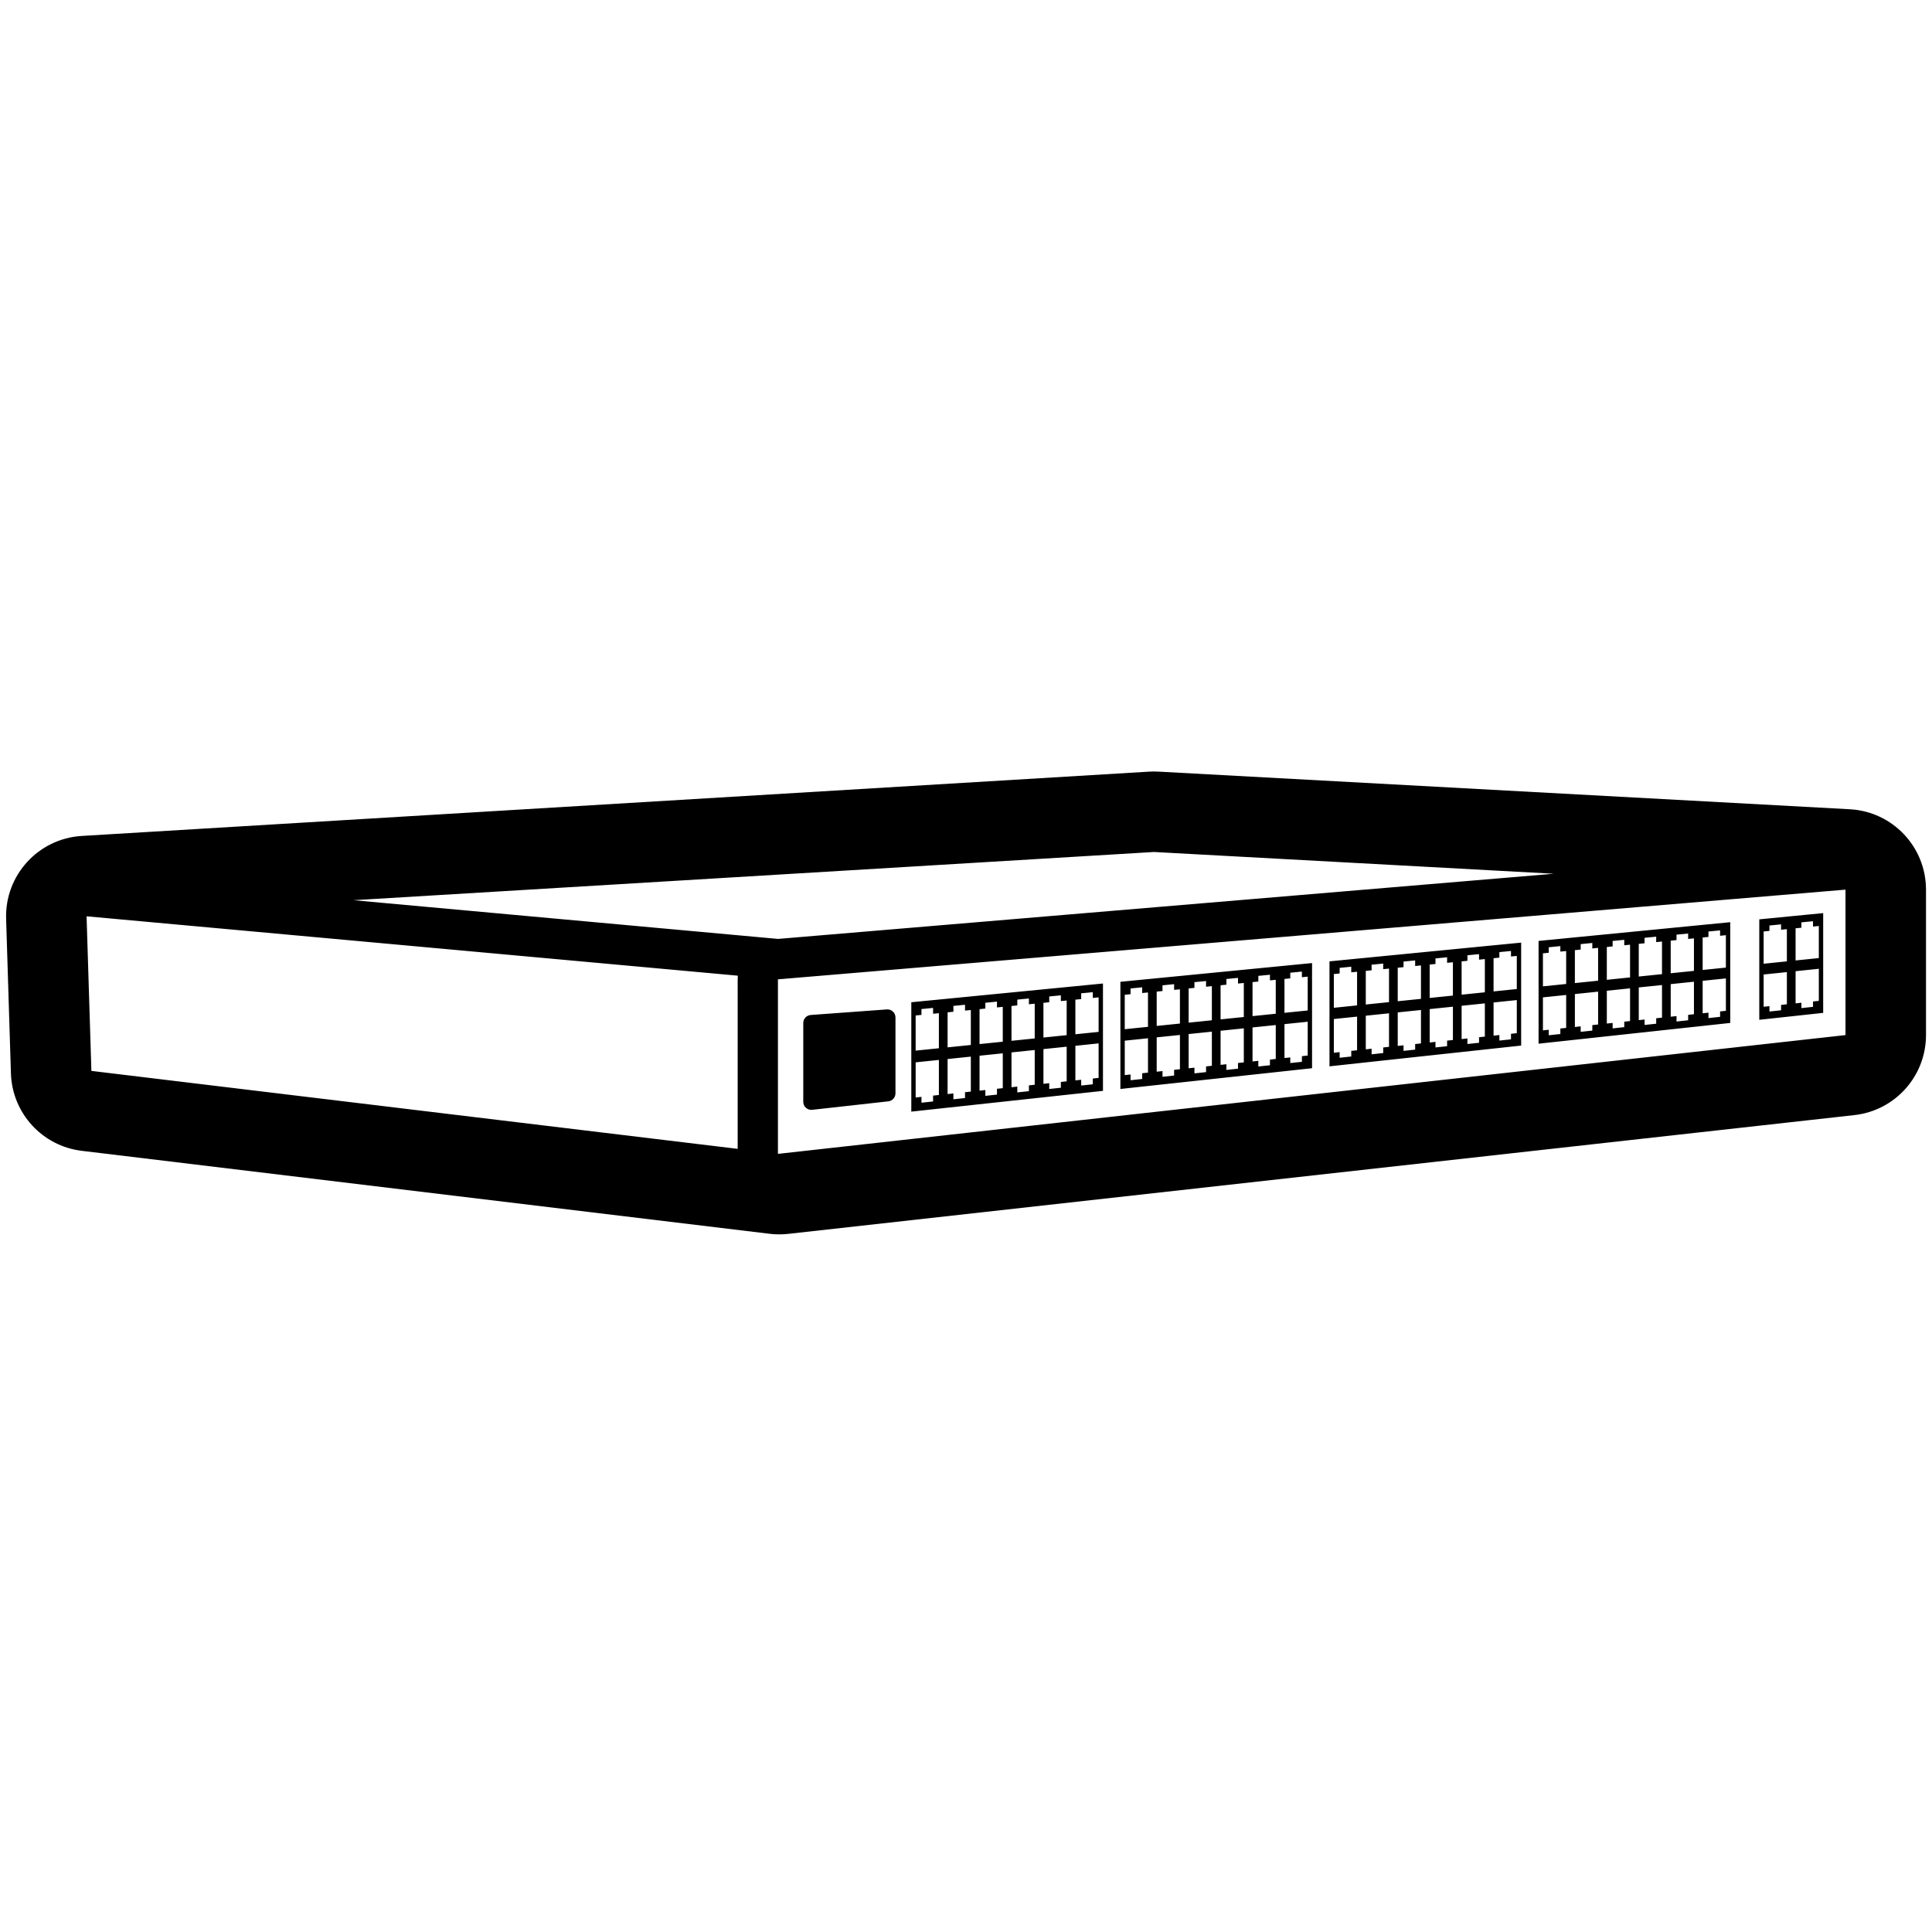 <svg height="960" viewBox="0 0 960 960" width="960" xmlns="http://www.w3.org/2000/svg"><path d="m575.582 383.412 343.611 18.705c21.215 1.155 37.826 18.694 37.826 39.941v72.271c0 20.378-15.319 37.498-35.571 39.754l-529.802 59.023c-3.064.341-6.158.327-9.219-.042l-341.805-41.228c-19.623-2.367-34.575-18.711-35.191-38.467l-2.393-76.819c-.674-21.629 15.975-39.872 37.575-41.173l530.389-31.953c1.525-.092 3.054-.096 4.58-.013zm341.437 58.646-530.471 44.57-.001 86.644.348.042 530.123-58.984zm-874 13.248 2.393 76.819 321.136 38.735.001-84.232c0-.612.028-1.217.082-1.816zm425.675 41.152v54.184l-15.873 1.719v-54.351zm-27.738 5.105c2.209 0 4 1.791 4 4v37.709c0 2.038-1.532 3.75-3.557 3.975l-37.818 4.212c-.147.016-.295.025-.443.025-2.209 0-4-1.791-4-4v-39.151c0-2.096 1.618-3.836 3.708-3.989l37.818-2.769c.097-.007.195-.011.292-.011zm91.231-11.312v53.514l-15.873 1.719-15.873 1.719-31.747 3.438v-27.092l15.873-1.635-15.873 1.635v-27.091l31.746-3.103 15.873-1.552zm-65.658 36.425-11.544 1.196v17.462l2.886-.309v2.909l5.772-.621v-2.905l2.886-.309zm15.873-1.644-11.544 1.196v17.409l2.886-.309v2.9l5.772-.621v-2.897l2.886-.309zm15.873-1.644-11.544 1.196v17.355l2.886-.309v2.891l5.772-.621v-2.888l2.886-.309zm49.784-34.689v53.348l-15.873 1.719v-53.515zm-33.911 33.044-11.544 1.196v17.301l2.886-.309v2.882l5.772-.621v-2.879l2.886-.309zm74.316-36.994v26.461l-15.873 1.635 15.873-1.635v26.461l-31.746 3.437v-53.256zm-58.442 35.35-11.544 1.196v17.248l2.886-.309v2.873l5.772-.621v-2.87l2.886-.309zm15.873-1.644-11.544 1.196v17.194l2.886-.309v2.864l5.772-.621v-2.861l2.886-.309zm106.062-39.913v52.253l-31.746 3.438-15.873 1.719-15.873 1.718v-52.922l15.873-1.552zm-81.531 37.371-11.544 1.196v17.111l2.886-.309v2.85l5.772-.621v-2.847l2.886-.309zm15.873-1.644-11.544 1.196v17.057l2.886-.309v2.841l5.772-.621v-2.838l2.886-.309zm15.873-1.644-11.544 1.196v17.004l2.886-.309v2.832l5.772-.621v-2.829l2.886-.309zm15.873-1.644-11.544 1.196v16.95l2.886-.309v2.823l5.772-.621v-2.82l2.886-.309zm15.873-1.644-11.544 1.196v16.896l2.886-.309v2.814l5.772-.621v-2.811l2.886-.309zm121.936-40.951v51.158l-31.746 3.438-63.493 6.875v-52.162l31.746-3.103 15.873-1.552 15.873-1.552 15.873-1.552zm-106.062 39.307-11.544 1.196v16.842l2.886-.309v2.805l5.772-.621v-2.802l2.886-.309zm24.531-2.541-11.544 1.196v16.759l2.886-.309v2.792l5.772-.621v-2.788l2.886-.309zm15.873-1.644-11.544 1.196v16.705l2.886-.309v2.783l5.772-.621v-2.779l2.886-.309zm15.873-1.644-11.544 1.196v16.651l2.886-.309v2.774l5.772-.621v-2.77l2.886-.309zm-242.428-1.037-5.772.569v2.909l-2.886.286v17.463l11.544-1.183v-17.424l-2.886.286zm258.301-.607-11.544 1.196v16.598l2.886-.309v2.765l5.772-.621v-2.761l2.886-.309zm-242.428-.956-5.772.569v2.9l-2.886.286v17.409l11.544-1.183v-17.37l-2.886.286zm15.873-1.564-5.772.569v2.891l-2.886.286v17.355l11.544-1.183v-17.316l-2.886.286zm242.428.876-11.544 1.196v16.544l2.886-.309v2.756l5.772-.621v-2.752l2.886-.309zm121.936-40.345v50.064l-47.62 5.157-31.747 3.439-15.873 1.718v-51.067l31.746-3.103 15.873-1.552 15.873-1.552 15.873-1.552zm-348.49 37.906-5.772.569v2.882l-2.886.286v17.301l11.544-1.183v-17.262l-2.886.286zm242.428.795-11.544 1.196v16.49l2.886-.309v2.747l5.772-.621v-2.743l2.886-.309zm-226.555-2.359-5.772.569v2.873l-2.886.286v17.248l11.544-1.183v-17.208l-2.886.286zm251.086-.182-11.544 1.196v16.407l2.886-.309v2.733l5.772-.621v-2.73l2.886-.309zm-235.213-1.381-5.772.569v2.864l-2.886.286v17.194l11.544-1.183v-17.154l-2.886.286zm251.086-.263-11.544 1.196v16.354l2.886-.309v2.724l5.772-.621v-2.721l2.886-.309zm-226.555-2.154-5.772.569v2.85l-2.886.286v17.11l11.544-1.183v-17.071l-2.886.286zm242.428.509-11.544 1.196v16.3l2.886-.309v2.715l5.772-.621v-2.712l2.886-.309zm-226.555-2.073-5.772.569v2.841l-2.886.286v17.057l11.544-1.183v-17.018l-2.886.286zm242.428.429-11.544 1.196v16.246l2.886-.309v2.706l5.772-.621v-2.703l2.886-.309zm-226.555-1.993-5.772.569v2.832l-2.886.286v17.003l11.544-1.183v-16.964l-2.886.286zm242.428.348-11.544 1.196v16.192l2.886-.309v2.697l5.772-.621v-2.694l2.886-.309zm64.215-34.097v24.789l-15.873 1.636 15.873-1.635v24.789l-31.746 3.438v-49.913l15.873-1.552zm-290.769 32.185-5.772.569v2.823l-2.886.286v16.949l11.544-1.183v-16.91l-2.886.286zm242.428.268-11.544 1.196v16.139l2.886-.309v2.688l5.772-.621v-2.685l2.886-.309zm-226.555-1.831-5.772.569v2.814l-2.886.286v16.896l11.544-1.183v-16.857l-2.886.286zm15.873-1.564-5.772.569v2.805l-2.886.286v16.842l11.544-1.183v-16.803l-2.886.286zm240.985.256-11.544 1.196v16.036l2.886-.309v2.671l5.772-.621v-2.668l2.886-.309zm15.873-1.644-11.544 1.196v15.982l2.886-.309v2.662l5.772-.621v-2.659l2.886-.309zm-232.327-1.028-5.772.569v2.792l-2.886.286v16.759l11.544-1.183v-16.72l-2.886.286zm15.873-1.564-5.772.569v2.783l-2.886.286v16.705l11.544-1.183v-16.666l-2.886.286zm15.873-1.564-5.772.569v2.774l-2.886.286v16.652l11.544-1.183v-16.613l-2.886.286zm15.873-1.564-5.772.569v2.765l-2.886.286v16.598l11.544-1.183v-16.559l-2.886.286zm15.873-1.564-5.772.569v2.756l-2.886.286v16.544l11.544-1.183v-16.505l-2.886.286zm15.873-1.564-5.772.569v2.747l-2.886.286v16.491l11.544-1.183v-16.452l-2.886.286zm24.531-2.417-5.772.569v2.733l-2.886.286v16.407l11.544-1.183v-16.368l-2.886.286zm15.873-1.564-5.772.569v2.724l-2.886.286v16.354l11.544-1.183v-16.314l-2.886.286zm15.873-1.564-5.772.569v2.715l-2.886.286v16.3l11.544-1.183v-16.26l-2.886.286zm15.873-1.564-5.772.569v2.706l-2.886.286v16.246l11.544-1.183v-16.207l-2.886.286zm15.873-1.564-5.772.569v2.697l-2.886.286v16.192l11.544-1.183v-16.153l-2.886.286zm15.873-1.564-5.772.569v2.688l-2.886.286v16.138l11.544-1.183v-16.099l-2.886.286zm30.304-2.985-5.772.569v2.671l-2.886.286v16.036l11.544-1.183v-15.997l-2.886.286zm15.873-1.564-5.772.569v2.662l-2.886.286v15.982l11.544-1.183v-15.943l-2.886.286zm-327.473-34.401-397.757 23.963 210.965 19.235 359.554-30.209 25.887-2.175z"/></svg>